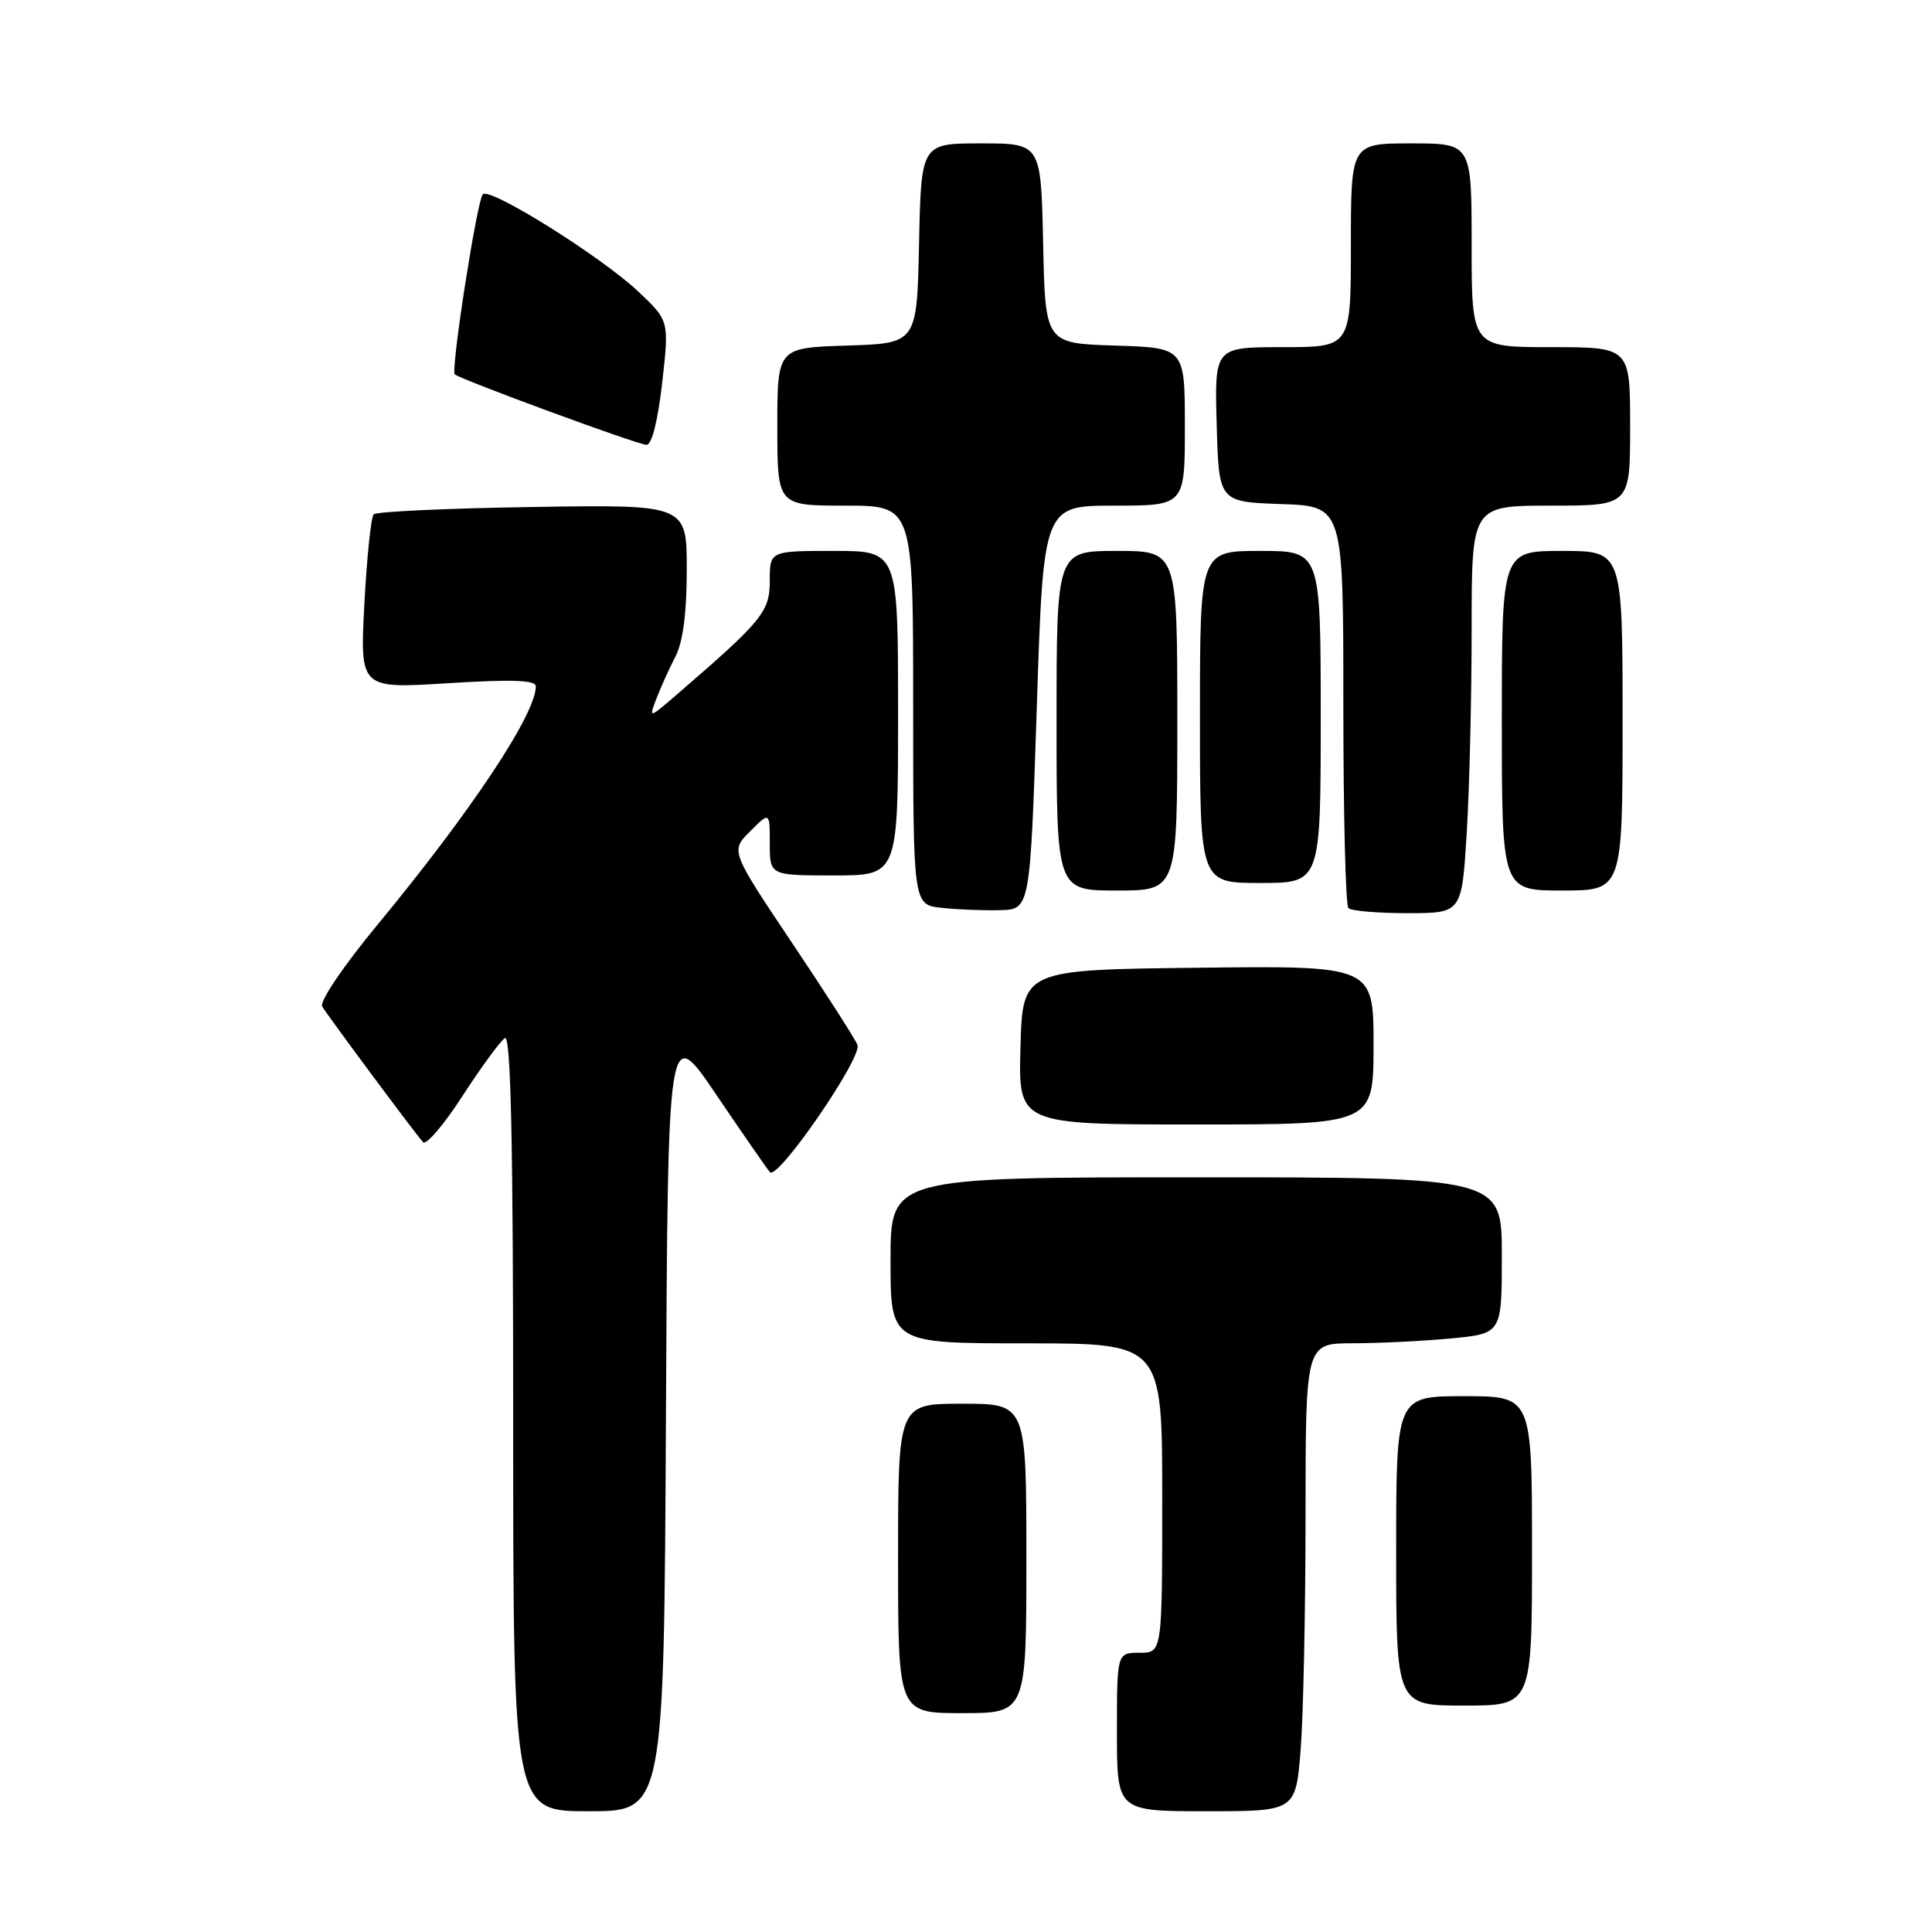<?xml version="1.0" encoding="UTF-8" standalone="no"?>
<!DOCTYPE svg PUBLIC "-//W3C//DTD SVG 1.1//EN" "http://www.w3.org/Graphics/SVG/1.1/DTD/svg11.dtd" >
<svg xmlns="http://www.w3.org/2000/svg" xmlns:xlink="http://www.w3.org/1999/xlink" version="1.1" viewBox="0 0 256 256">
 <g >
 <path fill="currentColor"
d=" M 88.24 187.79 C 88.50 135.59 88.50 135.59 94.90 145.04 C 98.42 150.24 101.63 154.87 102.02 155.32 C 103.03 156.47 114.27 140.15 113.62 138.46 C 113.33 137.70 109.43 131.61 104.94 124.92 C 96.79 112.75 96.79 112.75 99.40 110.15 C 102.00 107.55 102.00 107.55 102.00 111.77 C 102.00 116.00 102.00 116.00 110.50 116.00 C 119.00 116.00 119.00 116.00 119.00 94.50 C 119.00 73.00 119.00 73.00 110.50 73.00 C 102.00 73.00 102.00 73.00 102.00 76.94 C 102.00 81.06 101.07 82.20 89.73 91.99 C 85.98 95.22 85.96 95.23 86.96 92.62 C 87.51 91.17 88.64 88.66 89.48 87.04 C 90.50 85.07 91.00 81.24 91.00 75.48 C 91.00 66.85 91.00 66.85 70.58 67.18 C 59.35 67.35 49.87 67.79 49.52 68.15 C 49.16 68.50 48.61 73.85 48.28 80.03 C 47.69 91.26 47.69 91.26 59.34 90.53 C 67.82 90.00 71.00 90.11 71.00 90.94 C 71.00 94.63 62.45 107.49 49.95 122.62 C 45.51 127.99 42.31 132.72 42.69 133.36 C 43.42 134.59 54.82 149.95 56.05 151.34 C 56.45 151.81 58.81 149.05 61.29 145.21 C 63.78 141.38 66.30 137.93 66.90 137.56 C 67.69 137.07 68.00 151.28 68.00 188.44 C 68.00 240.00 68.00 240.00 77.99 240.00 C 87.98 240.00 87.98 240.00 88.24 187.79 Z  M 172.35 231.75 C 172.70 227.21 172.99 213.26 172.99 200.75 C 173.00 178.00 173.00 178.00 179.25 177.99 C 182.69 177.99 188.54 177.70 192.25 177.35 C 199.00 176.71 199.00 176.71 199.00 166.36 C 199.00 156.00 199.00 156.00 158.50 156.00 C 118.00 156.00 118.00 156.00 118.00 167.00 C 118.00 178.00 118.00 178.00 136.00 178.00 C 154.00 178.00 154.00 178.00 154.00 198.50 C 154.00 219.00 154.00 219.00 151.00 219.00 C 148.00 219.00 148.00 219.00 148.00 229.50 C 148.00 240.00 148.00 240.00 159.85 240.00 C 171.70 240.00 171.70 240.00 172.35 231.75 Z  M 136.00 206.50 C 136.00 186.00 136.00 186.00 127.50 186.00 C 119.00 186.00 119.00 186.00 119.00 206.50 C 119.00 227.00 119.00 227.00 127.50 227.00 C 136.00 227.00 136.00 227.00 136.00 206.50 Z  M 203.00 205.50 C 203.00 185.00 203.00 185.00 194.00 185.00 C 185.00 185.00 185.00 185.00 185.00 205.50 C 185.00 226.00 185.00 226.00 194.00 226.00 C 203.00 226.00 203.00 226.00 203.00 205.50 Z  M 182.00 138.48 C 182.00 127.96 182.00 127.96 158.75 128.23 C 135.50 128.50 135.50 128.50 135.22 138.75 C 134.93 149.00 134.93 149.00 158.47 149.00 C 182.00 149.00 182.00 149.00 182.00 138.48 Z  M 137.38 93.75 C 138.25 67.00 138.25 67.00 147.63 67.00 C 157.00 67.00 157.00 67.00 157.00 56.54 C 157.00 46.08 157.00 46.08 147.75 45.79 C 138.50 45.50 138.50 45.50 138.22 32.25 C 137.94 19.00 137.94 19.00 130.00 19.00 C 122.06 19.00 122.06 19.00 121.78 32.25 C 121.50 45.50 121.50 45.50 112.25 45.79 C 103.00 46.08 103.00 46.08 103.00 56.54 C 103.00 67.00 103.00 67.00 112.00 67.00 C 121.00 67.00 121.00 67.00 121.00 93.44 C 121.00 119.88 121.00 119.88 124.75 120.29 C 126.81 120.52 130.30 120.66 132.50 120.60 C 136.50 120.50 136.50 120.50 137.38 93.75 Z  M 194.35 110.34 C 194.71 104.48 195.00 92.33 195.00 83.34 C 195.00 67.00 195.00 67.00 205.50 67.00 C 216.00 67.00 216.00 67.00 216.00 56.50 C 216.00 46.00 216.00 46.00 205.50 46.00 C 195.00 46.00 195.00 46.00 195.00 32.50 C 195.00 19.00 195.00 19.00 187.00 19.00 C 179.00 19.00 179.00 19.00 179.00 32.50 C 179.00 46.00 179.00 46.00 169.97 46.00 C 160.93 46.00 160.93 46.00 161.22 56.25 C 161.50 66.50 161.50 66.50 169.75 66.79 C 178.00 67.08 178.00 67.08 178.00 93.37 C 178.00 107.83 178.30 119.97 178.67 120.33 C 179.03 120.70 182.56 121.00 186.51 121.00 C 193.70 121.00 193.70 121.00 194.35 110.34 Z  M 156.00 95.50 C 156.00 73.00 156.00 73.00 148.00 73.00 C 140.00 73.00 140.00 73.00 140.00 95.50 C 140.00 118.00 140.00 118.00 148.00 118.00 C 156.00 118.00 156.00 118.00 156.00 95.50 Z  M 215.00 95.50 C 215.00 73.00 215.00 73.00 207.00 73.00 C 199.00 73.00 199.00 73.00 199.00 95.50 C 199.00 118.00 199.00 118.00 207.00 118.00 C 215.00 118.00 215.00 118.00 215.00 95.50 Z  M 175.00 95.00 C 175.00 73.00 175.00 73.00 167.00 73.00 C 159.00 73.00 159.00 73.00 159.00 95.00 C 159.00 117.00 159.00 117.00 167.00 117.00 C 175.00 117.00 175.00 117.00 175.00 95.00 Z  M 87.74 50.75 C 88.67 42.50 88.67 42.50 84.61 38.66 C 79.66 33.99 64.84 24.72 63.97 25.75 C 63.18 26.70 59.71 49.04 60.26 49.60 C 60.92 50.25 84.37 58.88 85.65 58.94 C 86.36 58.98 87.16 55.82 87.74 50.75 Z "/>
</g>
</svg>